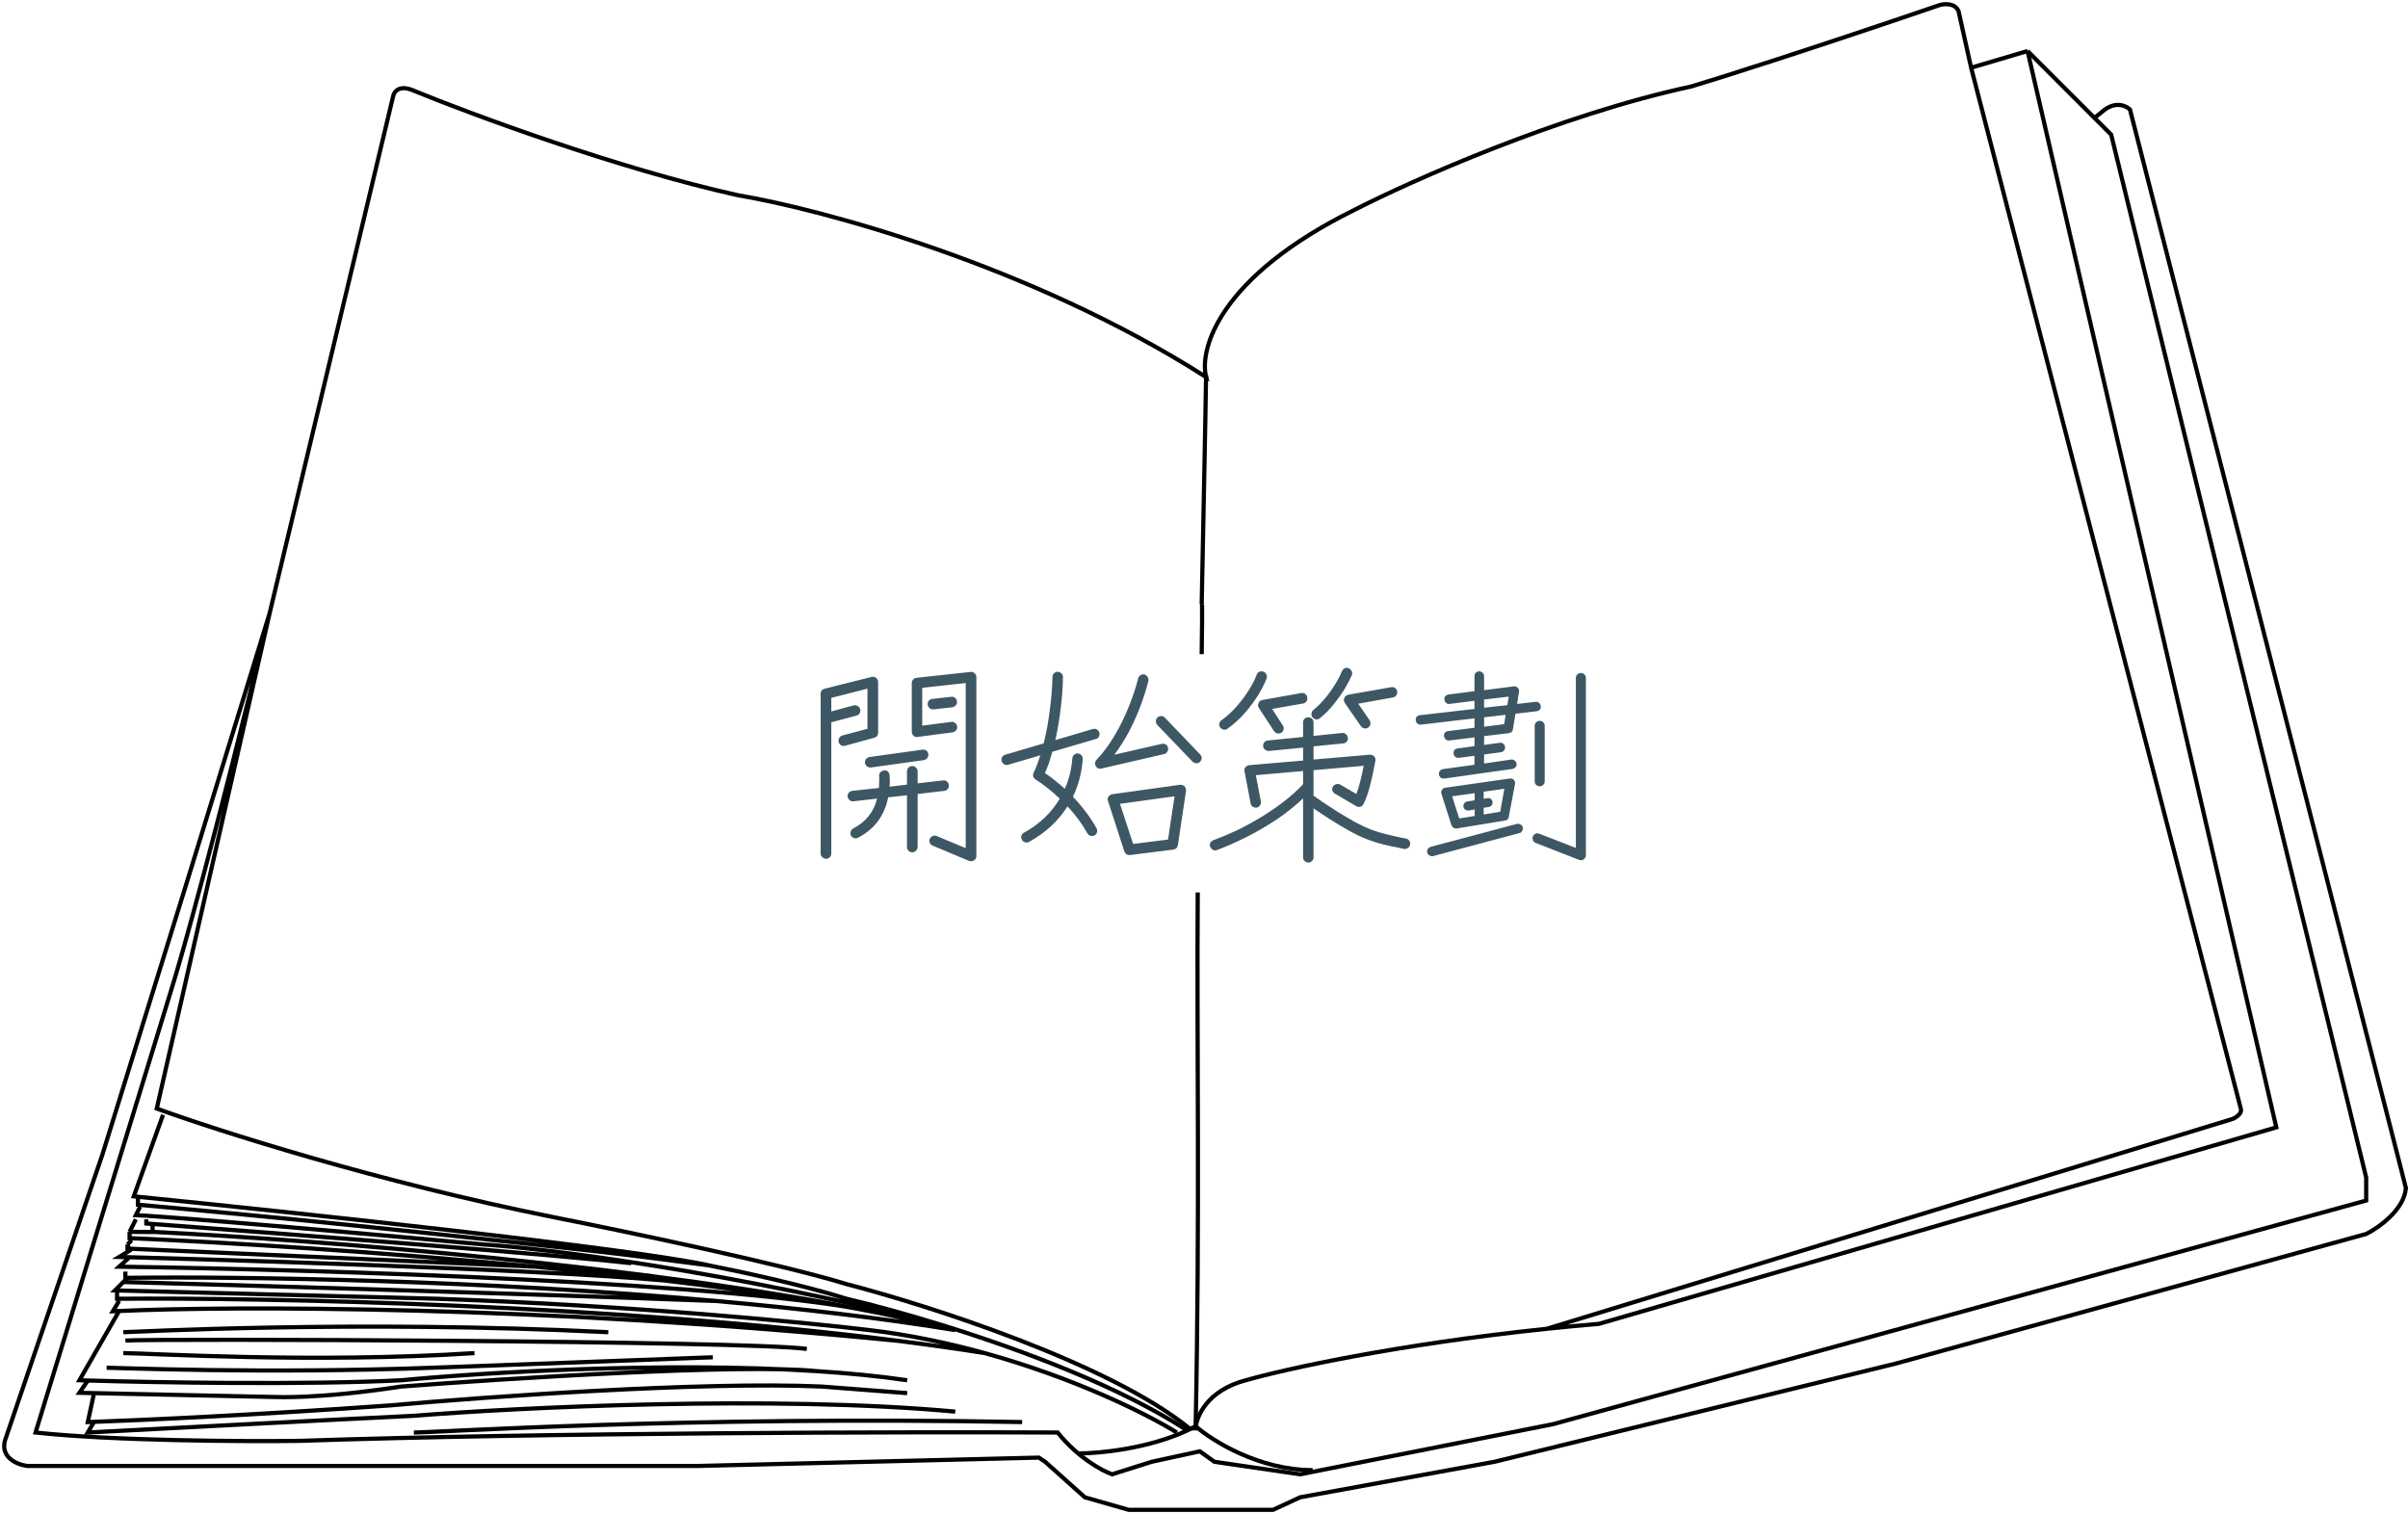 <svg width="576" height="362" viewBox="0 0 576 362" fill="none" xmlns="http://www.w3.org/2000/svg">
<path d="M500.998 28.204L503.498 26.204C506.298 24.204 508.665 25.37 509.498 26.204L575.498 284.204C575.098 289.404 568.998 293.704 565.998 295.204L453.498 326.204L357.498 349.704L310.998 358.204L304.498 361.204H290.498H269.998L259.498 358.204L249.998 349.704L248.498 348.704L166.998 350.704H6.498C3.998 350.37 -0.502 348.504 1.498 343.704L24.498 276.204L44.498 211.704L64.498 146.704M500.998 28.204L484.998 12.204M500.998 28.204L504.998 32.204L565.998 281.704V287.204L371.498 340.704L310.998 352.704L290.498 349.704L286.998 347.204L275.498 349.704L265.998 352.704C263.665 351.87 257.798 348.704 252.998 342.704C217.332 342.537 131.098 342.704 71.498 344.704C58.165 344.87 26.898 344.704 8.498 342.704L40.998 236.704C43.332 229.37 51.298 201.104 64.498 146.704M484.998 12.204L471.498 16.204M484.998 12.204L544.498 269.704L382.498 316.704C378.218 317.067 374.048 317.464 369.998 317.887M64.498 146.704L93.998 23.204C94.165 22.037 95.398 20.104 98.998 21.704C112.832 27.37 147.698 40.304 176.498 46.704C196.332 50.037 246.498 63.404 288.498 90.204C286.832 83.537 291.598 66.204 323.998 50.204C337.665 43.204 372.898 27.504 404.498 20.704C410.665 18.87 431.198 12.404 463.998 1.204C465.165 0.87 467.698 0.704 468.498 2.704L471.498 16.204M64.498 146.704L37.498 265.204C51.665 270.37 90.498 282.804 132.498 291.204C149.332 294.537 186.898 302.404 202.498 307.204C221.832 312.204 265.298 326.104 284.498 341.704H285.998C286.165 338.87 288.798 332.604 297.998 330.204C307.438 327.507 333.933 321.657 369.998 317.887M471.498 16.204L535.998 265.204C536.398 266.404 534.832 267.37 533.998 267.704L369.998 317.887" stroke="black"/>
<path d="M285.999 341.204C289.999 344.704 301.199 351.704 313.999 351.704M285.999 341.204C285.347 341.557 284.679 341.892 283.999 342.21M285.999 341.204C287.037 290.67 286.249 249.982 286.5 213.5M288.499 89.704C288.263 105.48 287.848 123.721 287.449 144.5C287.449 144.5 287.673 141.688 287.449 156.5M257.999 347.704C262.97 347.704 274.66 346.574 283.999 342.21M38.998 266.704L31.998 286.204C70.332 290.037 151.499 298.704 169.499 302.704M169.499 302.704C176.332 304.037 192.499 307.504 202.499 310.704C208.236 312.042 216.561 314.263 225.999 317.209M169.499 302.704L153.999 300.704C141.599 299.104 102.832 295.037 84.999 293.204C65.799 291.204 42.332 289.037 32.998 288.204V286.704M283.999 342.21C268.02 331.827 244.8 323.078 225.999 317.209M33.498 288.704L32.498 290.704C36.498 290.87 58.699 292.504 115.499 297.704C130.665 298.707 173.999 304.013 225.999 317.209" stroke="black"/>
<path d="M34.998 291.704V292.704C35.49 292.74 35.99 292.777 36.498 292.815M150.999 302.204C134.067 300.235 68.586 295.197 36.498 292.815M36.498 292.815V294.704C36.745 294.716 36.993 294.728 37.243 294.74M32.498 291.704L30.998 294.704M30.998 294.704L37.243 294.74M30.998 294.704V296.204C53.786 297.202 90.832 299.469 127.999 303.032M37.243 294.74C74.828 296.604 156.161 302.869 210.398 314.123M31.498 296.704L30.498 297.704M127.999 303.032L30.498 298.704V297.704M127.999 303.032C141.194 304.297 154.405 305.725 166.999 307.317M30.498 297.704L30.998 299.204L28.498 300.704C29.314 300.725 30.148 300.748 30.998 300.771M166.999 307.317C152.891 304.664 72.045 301.894 30.998 300.771M166.999 307.317C182.868 309.324 197.757 311.592 210.398 314.123M30.998 300.771L28.498 303.032C75.932 303.702 178.718 306.858 210.398 314.123M210.398 314.123C216.093 315.263 221.332 316.456 225.999 317.704C221.127 316.458 215.902 315.265 210.398 314.123ZM29.998 304.204V305.704C30.164 305.701 30.331 305.699 30.498 305.697M228.499 318.204C210.622 315.293 191.165 313.018 171.499 311.252M281.499 342.704C274.007 338.066 256.894 329.61 235.499 323.693M30.498 305.697L29.498 306.7M30.498 305.697C58.443 305.344 115.812 306.253 171.499 311.252M29.498 306.7L28.498 307.704L27.498 308.704L104.499 310.704C150.899 312.304 192.832 316.37 207.999 318.204C217.625 319.35 226.907 321.317 235.499 323.693M29.498 306.7C55.332 307.401 119.899 309.292 171.499 311.252M27.998 309.204V310.704C63.819 310.395 146.759 312.11 214.999 320.791M235.499 323.693C228.865 322.648 222.009 321.683 214.999 320.791M28.498 311.204L26.998 313.704C27.482 313.68 27.982 313.656 28.498 313.633M214.999 320.791C128.252 312.225 55.597 312.418 28.498 313.633M28.498 313.633L18.998 330.204C19.631 330.224 20.299 330.244 20.998 330.264M216.999 330.204C210.215 329.204 202.778 328.487 194.999 327.997M20.998 330.264C37.812 330.757 73.342 331.356 95.999 330.204C116.125 328.287 159.196 325.74 194.999 327.997M20.998 330.264L18.998 333.204C20.091 333.228 21.263 333.253 22.498 333.28M194.999 327.997C177.399 326.231 121.665 329.732 95.999 331.704C75.999 334.742 66.499 334.204 65.499 334.204C64.756 334.204 38.41 333.63 22.498 333.28M22.498 333.28L20.998 340.204C21.461 340.188 21.961 340.171 22.498 340.152M216.999 333.28L196.499 331.704C168.099 330.442 115.999 334.178 93.499 336.204C61.426 338.495 33.787 339.753 22.498 340.152M22.498 340.152L20.998 342.704C39.998 341.704 82.198 339.504 98.999 338.704C123.999 336.704 184.899 333.704 228.499 337.704M98.999 342.704C104.499 342.704 164.499 338.704 244.499 340.204M25.498 327.204C27.998 327.204 62.998 328.704 103.499 327.204L170.499 324.704M29.498 323.704C34.998 323.704 74.999 326.204 113.499 323.704M29.498 318.704C31.498 318.704 84.999 315.704 145.499 318.704M29.998 320.704C36.498 320.204 177.999 320.704 192.999 322.704" stroke="black"/>
<path d="M231.8 205.952L223.1 202.302C222.767 202.168 222.533 201.952 222.4 201.652C222.267 201.318 222.267 201.002 222.4 200.702C222.567 200.368 222.8 200.135 223.1 200.002C223.4 199.868 223.717 199.868 224.05 200.002L231 202.902V163.402L220.6 164.552V173.602L227.55 172.702C227.883 172.635 228.183 172.718 228.45 172.952C228.75 173.152 228.917 173.435 228.95 173.802C229.017 174.135 228.933 174.435 228.7 174.702C228.5 174.968 228.217 175.135 227.85 175.202L219.5 176.302C219.133 176.368 218.8 176.268 218.5 176.002C218.233 175.735 218.1 175.418 218.1 175.052V163.402C218.1 163.102 218.2 162.835 218.4 162.602C218.6 162.335 218.867 162.185 219.2 162.152L232.15 160.752C232.517 160.685 232.833 160.785 233.1 161.052C233.4 161.285 233.55 161.602 233.55 162.002V204.752C233.55 205.252 233.367 205.602 233 205.802C232.633 206.068 232.233 206.118 231.8 205.952ZM197.6 205.452C197.267 205.452 196.967 205.318 196.7 205.052C196.433 204.818 196.3 204.535 196.3 204.202V165.952C196.3 165.318 196.633 164.918 197.3 164.752L208.45 161.952C208.883 161.852 209.25 161.918 209.55 162.152C209.883 162.418 210.05 162.752 210.05 163.152V175.302C210.05 175.935 209.733 176.335 209.1 176.502L202.15 178.402C201.817 178.502 201.5 178.468 201.2 178.302C200.9 178.102 200.7 177.835 200.6 177.502C200.533 177.168 200.583 176.852 200.75 176.552C200.917 176.252 201.167 176.052 201.5 175.952L207.5 174.352V164.752L198.85 166.952V170.202L204.2 168.752C204.567 168.685 204.883 168.735 205.15 168.902C205.45 169.068 205.65 169.318 205.75 169.652C205.85 169.985 205.817 170.302 205.65 170.602C205.483 170.902 205.217 171.102 204.85 171.202L198.85 172.802V204.202C198.85 204.535 198.733 204.818 198.5 205.052C198.267 205.318 197.967 205.452 197.6 205.452ZM218.2 203.902C217.867 203.902 217.567 203.768 217.3 203.502C217.067 203.235 216.95 202.935 216.95 202.602V190.252L212.45 190.752C211.583 195.152 209.183 198.368 205.25 200.402C204.95 200.568 204.633 200.602 204.3 200.502C203.967 200.402 203.717 200.202 203.55 199.902C203.417 199.568 203.4 199.235 203.5 198.902C203.6 198.568 203.8 198.335 204.1 198.202C207.133 196.602 209.033 194.218 209.8 191.052L204.15 191.702C203.817 191.735 203.517 191.652 203.25 191.452C202.983 191.218 202.817 190.935 202.75 190.602C202.717 190.268 202.8 189.968 203 189.702C203.233 189.402 203.517 189.235 203.85 189.202L210.25 188.502C210.283 188.035 210.3 187.568 210.3 187.102C210.333 186.635 210.333 186.135 210.3 185.602C210.267 185.268 210.367 184.985 210.6 184.752C210.867 184.485 211.167 184.335 211.5 184.302C211.867 184.268 212.167 184.368 212.4 184.602C212.633 184.835 212.767 185.135 212.8 185.502C212.867 186.435 212.867 187.335 212.8 188.202L216.95 187.702V184.552C216.95 184.185 217.067 183.885 217.3 183.652C217.567 183.385 217.867 183.252 218.2 183.252C218.567 183.252 218.867 183.385 219.1 183.652C219.367 183.885 219.5 184.185 219.5 184.552V187.402L225.55 186.702C225.917 186.635 226.233 186.718 226.5 186.952C226.767 187.152 226.917 187.435 226.95 187.802C227.017 188.135 226.933 188.452 226.7 188.752C226.5 189.018 226.217 189.168 225.85 189.202L219.5 189.952V202.602C219.5 202.935 219.367 203.235 219.1 203.502C218.867 203.768 218.567 203.902 218.2 203.902ZM208.35 183.602C208.017 183.635 207.7 183.552 207.4 183.352C207.133 183.152 206.967 182.885 206.9 182.552C206.867 182.185 206.95 181.868 207.15 181.602C207.383 181.302 207.667 181.135 208 181.102L220.6 179.352C220.967 179.285 221.283 179.352 221.55 179.552C221.85 179.752 222.017 180.035 222.05 180.402C222.117 180.735 222.033 181.052 221.8 181.352C221.6 181.618 221.317 181.785 220.95 181.852L208.35 183.602ZM223.3 169.702C222.967 169.735 222.667 169.652 222.4 169.452C222.133 169.218 221.967 168.935 221.9 168.602C221.867 168.235 221.95 167.918 222.15 167.652C222.383 167.385 222.667 167.235 223 167.202L227.5 166.702C227.867 166.635 228.183 166.718 228.45 166.952C228.717 167.152 228.867 167.435 228.9 167.802C228.967 168.135 228.883 168.435 228.65 168.702C228.45 168.968 228.167 169.135 227.8 169.202L223.3 169.702ZM270.3 204.552C270 204.585 269.717 204.518 269.45 204.352C269.217 204.185 269.05 203.968 268.95 203.702L265.05 191.652C264.883 191.285 264.917 190.935 265.15 190.602C265.383 190.268 265.683 190.068 266.05 190.002L282.25 187.752C282.65 187.718 283.017 187.835 283.35 188.102C283.617 188.435 283.733 188.802 283.7 189.202L281.75 202.202C281.617 202.835 281.25 203.185 280.65 203.252L270.3 204.552ZM246.15 201.402C245.85 201.568 245.533 201.602 245.2 201.502C244.867 201.402 244.617 201.202 244.45 200.902C244.283 200.602 244.233 200.285 244.3 199.952C244.4 199.618 244.617 199.368 244.95 199.202C248.683 197.135 251.533 194.418 253.5 191.052C251.667 189.318 249.733 187.785 247.7 186.452C247.433 186.285 247.25 186.052 247.15 185.752C247.083 185.418 247.117 185.118 247.25 184.852C247.55 184.218 247.833 183.552 248.1 182.852C248.367 182.152 248.617 181.435 248.85 180.702L241.15 182.952C240.817 183.052 240.5 183.018 240.2 182.852C239.9 182.685 239.7 182.435 239.6 182.102C239.5 181.768 239.533 181.452 239.7 181.152C239.867 180.852 240.117 180.652 240.45 180.552L249.65 177.852C250.317 175.185 250.817 172.435 251.15 169.602C251.517 166.768 251.717 164.218 251.75 161.952C251.75 161.618 251.867 161.335 252.1 161.102C252.367 160.835 252.667 160.702 253 160.702C253.367 160.735 253.667 160.868 253.9 161.102C254.167 161.335 254.283 161.635 254.25 162.002C254.25 164.135 254.083 166.535 253.75 169.202C253.45 171.835 253.017 174.452 252.45 177.052L261.4 174.402C261.733 174.302 262.05 174.335 262.35 174.502C262.65 174.668 262.85 174.918 262.95 175.252C263.05 175.585 263.017 175.918 262.85 176.252C262.683 176.552 262.433 176.735 262.1 176.802L251.7 179.852C251.467 180.785 251.2 181.685 250.9 182.552C250.6 183.385 250.283 184.185 249.95 184.952C250.783 185.485 251.6 186.085 252.4 186.752C253.2 187.385 253.967 188.035 254.7 188.702C255.7 186.502 256.3 184.085 256.5 181.452C256.533 181.085 256.683 180.785 256.95 180.552C257.217 180.318 257.517 180.218 257.85 180.252C258.183 180.285 258.467 180.435 258.7 180.702C258.933 180.968 259.033 181.268 259 181.602C258.767 184.802 257.983 187.802 256.65 190.602C258.983 193.068 260.867 195.585 262.3 198.152C262.467 198.452 262.5 198.768 262.4 199.102C262.333 199.435 262.133 199.685 261.8 199.852C261.5 200.018 261.183 200.052 260.85 199.952C260.517 199.852 260.267 199.652 260.1 199.352C258.867 197.118 257.283 194.968 255.35 192.902C253.117 196.435 250.05 199.268 246.15 201.402ZM271.05 201.902L279.4 200.852L280.95 190.502L267.9 192.302L271.05 201.902ZM263.5 183.852C262.867 184.018 262.4 183.818 262.1 183.252C261.967 183.018 261.917 182.768 261.95 182.502C261.983 182.202 262.1 181.952 262.3 181.752C263.9 180.085 265.35 178.135 266.65 175.902C267.983 173.635 269.117 171.318 270.05 168.952C271.017 166.552 271.75 164.335 272.25 162.302C272.317 161.968 272.5 161.718 272.8 161.552C273.1 161.352 273.417 161.285 273.75 161.352C274.083 161.452 274.333 161.652 274.5 161.952C274.7 162.218 274.767 162.535 274.7 162.902C274.267 164.668 273.667 166.585 272.9 168.652C272.133 170.718 271.217 172.785 270.15 174.852C269.083 176.885 267.883 178.785 266.55 180.552L277.9 177.952C278.233 177.885 278.55 177.935 278.85 178.102C279.15 178.268 279.333 178.535 279.4 178.902C279.467 179.235 279.4 179.552 279.2 179.852C279.033 180.152 278.783 180.335 278.45 180.402L263.5 183.852ZM287.05 182.252C286.817 182.485 286.517 182.602 286.15 182.602C285.817 182.568 285.517 182.435 285.25 182.202L276.85 173.452C276.617 173.185 276.5 172.885 276.5 172.552C276.5 172.185 276.617 171.885 276.85 171.652C277.117 171.418 277.417 171.302 277.75 171.302C278.117 171.302 278.417 171.435 278.65 171.702L287.05 180.452C287.317 180.718 287.45 181.018 287.45 181.352C287.45 181.685 287.317 181.985 287.05 182.252ZM312.95 206.352C312.617 206.352 312.317 206.218 312.05 205.952C311.817 205.718 311.7 205.435 311.7 205.102V191.002C309.8 192.802 307.667 194.502 305.3 196.102C302.933 197.668 300.517 199.068 298.05 200.302C295.583 201.535 293.267 202.552 291.1 203.352C290.767 203.485 290.45 203.468 290.15 203.302C289.85 203.168 289.633 202.935 289.5 202.602C289.367 202.268 289.367 201.952 289.5 201.652C289.667 201.352 289.917 201.135 290.25 201.002C291.983 200.368 293.817 199.602 295.75 198.702C297.683 197.768 299.617 196.718 301.55 195.552C303.483 194.385 305.317 193.135 307.05 191.802C308.817 190.435 310.367 189.035 311.7 187.602V184.452L300.4 185.452L301.6 191.702C301.667 192.035 301.6 192.352 301.4 192.652C301.233 192.952 300.967 193.135 300.6 193.202C300.267 193.235 299.95 193.168 299.65 193.002C299.383 192.802 299.217 192.535 299.15 192.202L297.7 184.552C297.6 184.218 297.667 183.885 297.9 183.552C298.133 183.285 298.433 183.118 298.8 183.052L311.7 181.952V178.852L303.55 179.652C303.217 179.685 302.9 179.585 302.6 179.352C302.333 179.118 302.183 178.835 302.15 178.502C302.117 178.168 302.2 177.868 302.4 177.602C302.633 177.335 302.917 177.185 303.25 177.152L311.7 176.302V172.852C311.7 172.485 311.817 172.185 312.05 171.952C312.317 171.718 312.617 171.602 312.95 171.602C313.317 171.602 313.617 171.718 313.85 171.952C314.083 172.185 314.2 172.485 314.2 172.852V176.052L321.05 175.352C321.417 175.318 321.717 175.418 321.95 175.652C322.217 175.852 322.367 176.135 322.4 176.502C322.467 176.835 322.383 177.135 322.15 177.402C321.95 177.668 321.667 177.818 321.3 177.852L314.2 178.552V181.702L327.65 180.552C328.05 180.518 328.4 180.652 328.7 180.952C328.967 181.252 329.067 181.602 329 182.002C328.967 182.202 328.867 182.702 328.7 183.502C328.567 184.302 328.367 185.252 328.1 186.352C327.867 187.418 327.583 188.502 327.25 189.602C326.917 190.668 326.55 191.585 326.15 192.352C325.983 192.685 325.717 192.902 325.35 193.002C325.017 193.102 324.7 193.052 324.4 192.852L319.3 189.852C319 189.685 318.8 189.435 318.7 189.102C318.633 188.768 318.683 188.452 318.85 188.152C319.05 187.852 319.317 187.668 319.65 187.602C319.983 187.502 320.3 187.535 320.6 187.702L324.45 189.952C324.817 188.985 325.15 187.885 325.45 186.652C325.75 185.385 326 184.235 326.2 183.202L314.2 184.252V190.352C314.533 190.585 315.2 191.052 316.2 191.752C317.233 192.452 318.433 193.235 319.8 194.102C321.2 194.968 322.633 195.818 324.1 196.652C325.6 197.452 326.967 198.085 328.2 198.552C329.3 198.952 330.467 199.302 331.7 199.602C332.967 199.902 334.05 200.152 334.95 200.352C335.85 200.518 336.3 200.602 336.3 200.602C336.667 200.668 336.933 200.852 337.1 201.152C337.3 201.418 337.367 201.718 337.3 202.052C337.267 202.385 337.1 202.652 336.8 202.852C336.533 203.052 336.217 203.135 335.85 203.102C335.783 203.068 335.283 202.952 334.35 202.752C333.417 202.585 332.3 202.352 331 202.052C329.7 201.718 328.467 201.335 327.3 200.902C325.867 200.368 324.317 199.635 322.65 198.702C320.983 197.768 319.4 196.818 317.9 195.852C316.4 194.885 315.167 194.068 314.2 193.402V205.102C314.2 205.435 314.083 205.718 313.85 205.952C313.617 206.218 313.317 206.352 312.95 206.352ZM327.3 174.052C327 174.252 326.683 174.318 326.35 174.252C326.017 174.185 325.75 174.018 325.55 173.752L321.7 168.202C321.433 167.802 321.383 167.402 321.55 167.002C321.75 166.568 322.067 166.302 322.5 166.202L332.75 164.402C333.117 164.335 333.433 164.402 333.7 164.602C334 164.768 334.167 165.035 334.2 165.402C334.267 165.735 334.2 166.052 334 166.352C333.833 166.618 333.567 166.785 333.2 166.852L324.9 168.352L327.6 172.302C327.8 172.568 327.867 172.885 327.8 173.252C327.733 173.585 327.567 173.852 327.3 174.052ZM306.5 175.302C306.2 175.468 305.883 175.518 305.55 175.452C305.217 175.385 304.95 175.202 304.75 174.902L301.15 169.402C300.883 169.002 300.85 168.602 301.05 168.202C301.183 167.802 301.5 167.552 302 167.452L311.25 165.802C311.617 165.735 311.933 165.802 312.2 166.002C312.5 166.202 312.667 166.485 312.7 166.852C312.767 167.185 312.7 167.502 312.5 167.802C312.333 168.068 312.067 168.235 311.7 168.302L304.3 169.602L306.85 173.552C307.05 173.852 307.117 174.168 307.05 174.502C306.983 174.835 306.8 175.102 306.5 175.302ZM293.65 174.302C293.383 174.535 293.067 174.618 292.7 174.552C292.367 174.485 292.1 174.318 291.9 174.052C291.7 173.785 291.617 173.485 291.65 173.152C291.717 172.785 291.9 172.502 292.2 172.302C293.5 171.368 294.7 170.268 295.8 169.002C296.933 167.702 297.917 166.385 298.75 165.052C299.583 163.718 300.2 162.502 300.6 161.402C300.733 161.068 300.95 160.835 301.25 160.702C301.583 160.568 301.917 160.568 302.25 160.702C302.583 160.835 302.817 161.068 302.95 161.402C303.083 161.702 303.083 162.018 302.95 162.352C302.517 163.518 301.85 164.835 300.95 166.302C300.05 167.735 298.983 169.168 297.75 170.602C296.517 172.002 295.15 173.235 293.65 174.302ZM315.75 171.802C315.483 172.035 315.183 172.135 314.85 172.102C314.517 172.068 314.233 171.918 314 171.652C313.767 171.385 313.667 171.085 313.7 170.752C313.733 170.385 313.883 170.085 314.15 169.852C315.183 169.018 316.15 168.052 317.05 166.952C317.95 165.852 318.733 164.752 319.4 163.652C320.1 162.518 320.633 161.485 321 160.552C321.167 160.218 321.4 159.985 321.7 159.852C322.033 159.718 322.35 159.735 322.65 159.902C322.983 160.035 323.217 160.268 323.35 160.602C323.483 160.902 323.483 161.218 323.35 161.552C322.95 162.485 322.383 163.568 321.65 164.802C320.917 166.002 320.05 167.218 319.05 168.452C318.083 169.685 316.983 170.802 315.75 171.802ZM345.5 186.252C345.167 186.285 344.883 186.218 344.65 186.052C344.417 185.852 344.267 185.602 344.2 185.302C344.167 184.968 344.233 184.685 344.4 184.452C344.6 184.185 344.85 184.035 345.15 184.002L352.7 182.952V180.802L349 181.302C348.7 181.335 348.417 181.268 348.15 181.102C347.917 180.902 347.767 180.652 347.7 180.352C347.633 179.585 347.967 179.152 348.7 179.052L352.7 178.502V176.402L346.65 177.152C346.35 177.185 346.083 177.102 345.85 176.902C345.617 176.702 345.467 176.452 345.4 176.152C345.367 175.818 345.433 175.535 345.6 175.302C345.8 175.068 346.067 174.935 346.4 174.902L352.7 174.102V171.852L339.9 173.352C339.567 173.385 339.283 173.302 339.05 173.102C338.817 172.902 338.683 172.652 338.65 172.352C338.617 172.018 338.683 171.735 338.85 171.502C339.05 171.268 339.317 171.135 339.65 171.102L352.7 169.602V167.652L346.75 168.402C346.45 168.435 346.183 168.368 345.95 168.202C345.717 168.002 345.567 167.735 345.5 167.402C345.467 167.102 345.533 166.835 345.7 166.602C345.9 166.335 346.167 166.185 346.5 166.152L352.7 165.352V161.752C352.7 161.418 352.8 161.152 353 160.952C353.233 160.718 353.517 160.602 353.85 160.602C354.15 160.602 354.417 160.718 354.65 160.952C354.883 161.152 355 161.418 355 161.752V165.102L362.1 164.202C362.467 164.135 362.783 164.252 363.05 164.552C363.317 164.818 363.417 165.135 363.35 165.502L362.9 168.402L367.3 167.902C367.633 167.868 367.917 167.952 368.15 168.152C368.383 168.352 368.517 168.602 368.55 168.902C368.617 169.202 368.55 169.485 368.35 169.752C368.15 169.985 367.883 170.118 367.55 170.152L362.5 170.752L361.9 174.452C361.8 175.018 361.467 175.335 360.9 175.402L355 176.102V178.202L358.75 177.702C359.05 177.635 359.317 177.702 359.55 177.902C359.817 178.102 359.967 178.352 360 178.652C360.067 178.985 360 179.268 359.8 179.502C359.6 179.735 359.35 179.885 359.05 179.952L355 180.502V182.652L361.5 181.702C361.8 181.668 362.067 181.752 362.3 181.952C362.567 182.118 362.717 182.368 362.75 182.702C362.817 183.002 362.75 183.268 362.55 183.502C362.35 183.735 362.1 183.885 361.8 183.952L345.5 186.252ZM348.45 198.202C348.183 198.235 347.933 198.185 347.7 198.052C347.467 197.885 347.3 197.685 347.2 197.452L344.8 189.902C344.7 189.602 344.733 189.285 344.9 188.952C345.133 188.652 345.4 188.485 345.7 188.452L361.1 186.252C361.5 186.185 361.833 186.285 362.1 186.552C362.367 186.852 362.467 187.185 362.4 187.552L360.9 195.402C360.833 195.935 360.533 196.235 360 196.302L348.45 198.202ZM377.7 205.702L367.35 201.652C367.05 201.552 366.833 201.352 366.7 201.052C366.567 200.752 366.55 200.435 366.65 200.102C366.783 199.802 367 199.585 367.3 199.452C367.6 199.318 367.9 199.318 368.2 199.452L376.95 202.852V162.202C376.95 161.868 377.067 161.585 377.3 161.352C377.533 161.118 377.817 161.002 378.15 161.002C378.483 161.002 378.767 161.118 379 161.352C379.233 161.585 379.35 161.868 379.35 162.202V204.602C379.35 205.002 379.167 205.335 378.8 205.602C378.467 205.835 378.1 205.868 377.7 205.702ZM342.8 204.802C342.5 204.868 342.217 204.818 341.95 204.652C341.683 204.518 341.5 204.302 341.4 204.002C341.333 203.702 341.367 203.418 341.5 203.152C341.667 202.885 341.9 202.702 342.2 202.602L362.85 197.102C363.15 197.035 363.433 197.085 363.7 197.252C364 197.385 364.183 197.602 364.25 197.902C364.317 198.202 364.267 198.502 364.1 198.802C363.967 199.068 363.75 199.235 363.45 199.302L342.8 204.802ZM368.3 188.102C367.967 188.102 367.683 187.985 367.45 187.752C367.217 187.518 367.1 187.235 367.1 186.902V173.652C367.1 173.318 367.217 173.035 367.45 172.802C367.683 172.568 367.967 172.452 368.3 172.452C368.633 172.452 368.917 172.568 369.15 172.802C369.383 173.035 369.5 173.318 369.5 173.652V186.902C369.5 187.235 369.383 187.518 369.15 187.752C368.917 187.985 368.633 188.102 368.3 188.102ZM354.9 194.852L358.85 194.202L359.85 188.702L354.9 189.402V191.102L355.8 190.952C356.067 190.885 356.317 190.935 356.55 191.102C356.817 191.268 356.967 191.502 357 191.802C357.067 192.102 357.017 192.368 356.85 192.602C356.683 192.835 356.45 192.985 356.15 193.052L354.9 193.252V194.852ZM349.05 195.802L352.75 195.202V193.652L351.3 193.902C351 193.935 350.733 193.868 350.5 193.702C350.267 193.535 350.117 193.302 350.05 193.002C350.017 192.702 350.083 192.435 350.25 192.202C350.417 191.935 350.65 191.785 350.95 191.752L352.75 191.452V189.752L347.35 190.502L349.05 195.802ZM355 169.302L360.55 168.702L360.9 166.652L355 167.352V169.302ZM355 173.852L359.8 173.252L360.15 171.002L355 171.602V173.852Z" fill="#3E5764"/>
</svg>
